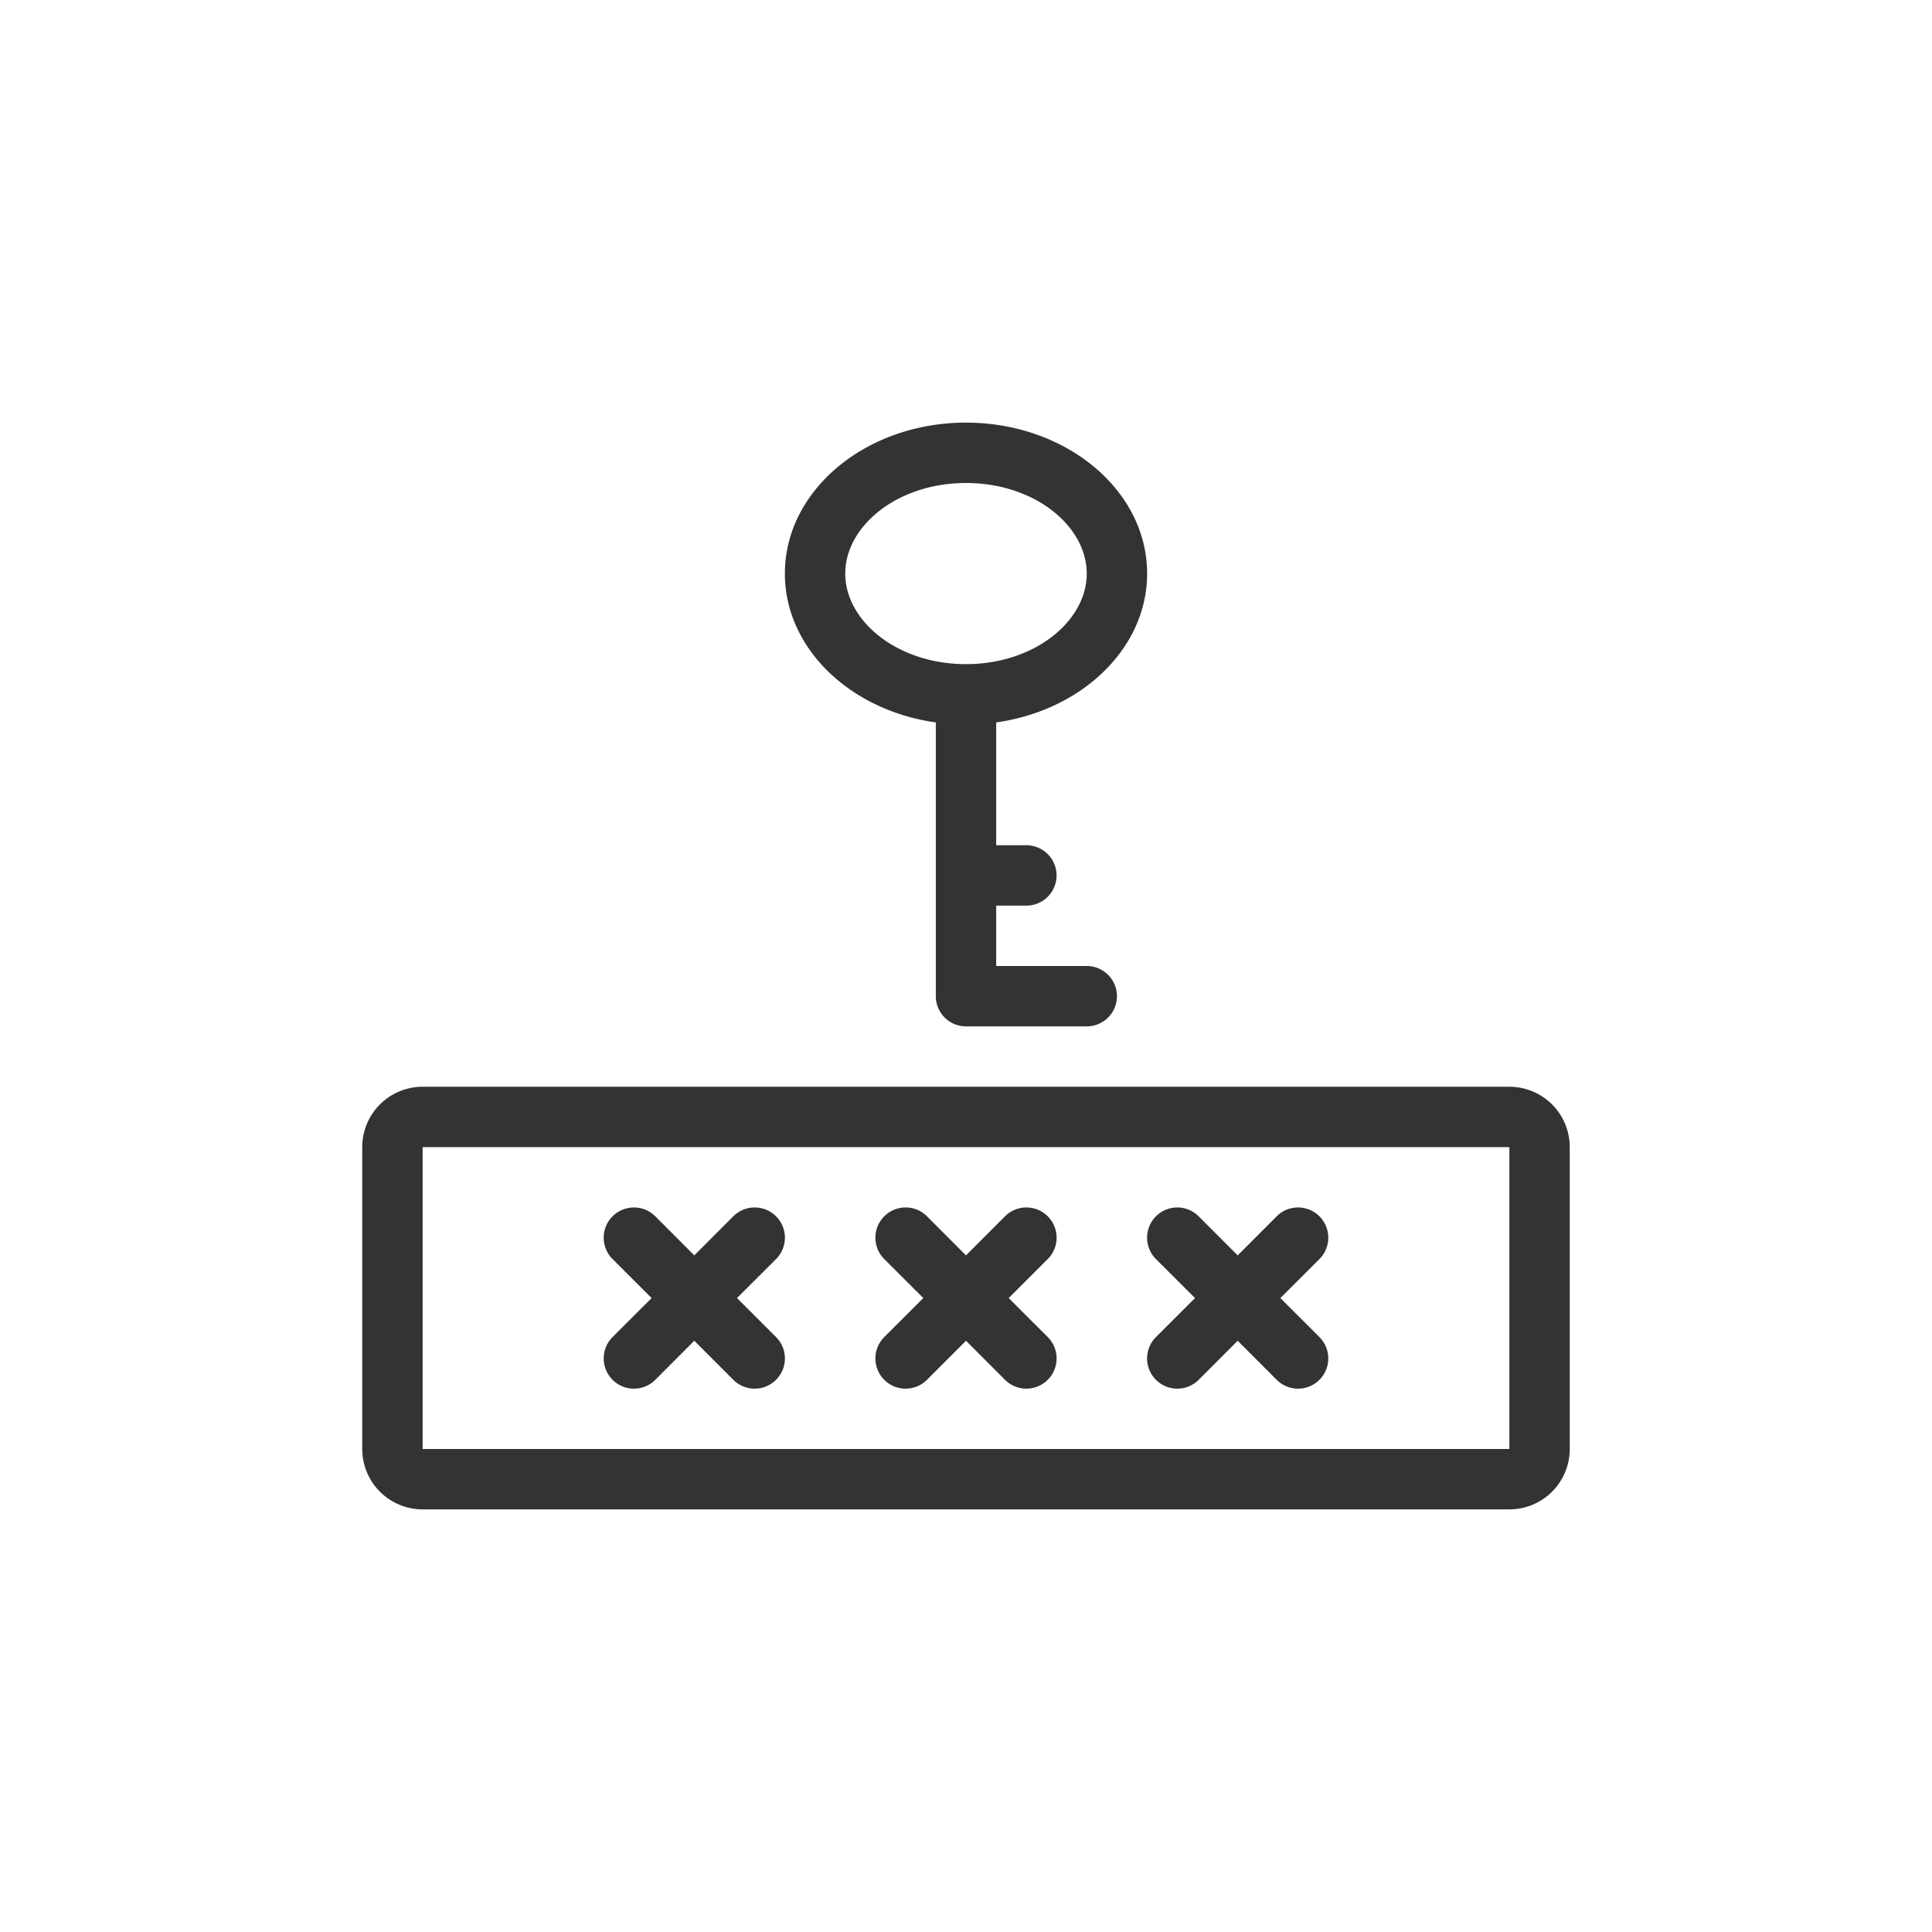 <svg xmlns="http://www.w3.org/2000/svg" width="32" height="32" viewBox="0 0 32 32">
    <g fill="none" fill-rule="evenodd">
        <path d="M0 0h32v32H0z"/>
        <path fill="#333" fill-rule="nonzero" d="M7 19v5h18v-5H7zm0-1h18a1 1 0 0 1 1 1v5a1 1 0 0 1-1 1H7a1 1 0 0 1-1-1v-5a1 1 0 0 1 1-1zm13.5 2.793l.646-.647a.5.5 0 0 1 .708.708l-.647.646.647.646a.5.5 0 0 1-.708.708l-.646-.647-.646.647a.5.5 0 0 1-.708-.708l.647-.646-.647-.646a.5.5 0 0 1 .708-.708l.646.647zm-4.5 0l.646-.647a.5.5 0 0 1 .708.708l-.647.646.647.646a.5.5 0 0 1-.708.708L16 22.207l-.646.647a.5.5 0 0 1-.708-.708l.647-.646-.647-.646a.5.5 0 0 1 .708-.708l.646.647zm-4.5 0l.646-.647a.5.5 0 0 1 .708.708l-.647.646.647.646a.5.5 0 0 1-.708.708l-.646-.647-.646.647a.5.5 0 0 1-.708-.708l.647-.646-.647-.646a.5.5 0 0 1 .708-.708l.646.647zM16 11c1.14 0 2-.716 2-1.5S17.14 8 16 8c-1.14 0-2 .716-2 1.5s.86 1.5 2 1.5zm0 1c-1.657 0-3-1.12-3-2.5S14.343 7 16 7s3 1.12 3 2.5-1.343 2.5-3 2.5zm0-1a.5.5 0 0 1 .5.5v5a.5.5 0 1 1-1 0v-5a.5.5 0 0 1 .5-.5zm0 5h2a.5.5 0 1 1 0 1h-2a.5.5 0 1 1 0-1zm0-2h1a.5.5 0 1 1 0 1h-1a.5.5 0 1 1 0-1z"/>
    </g>
</svg>
